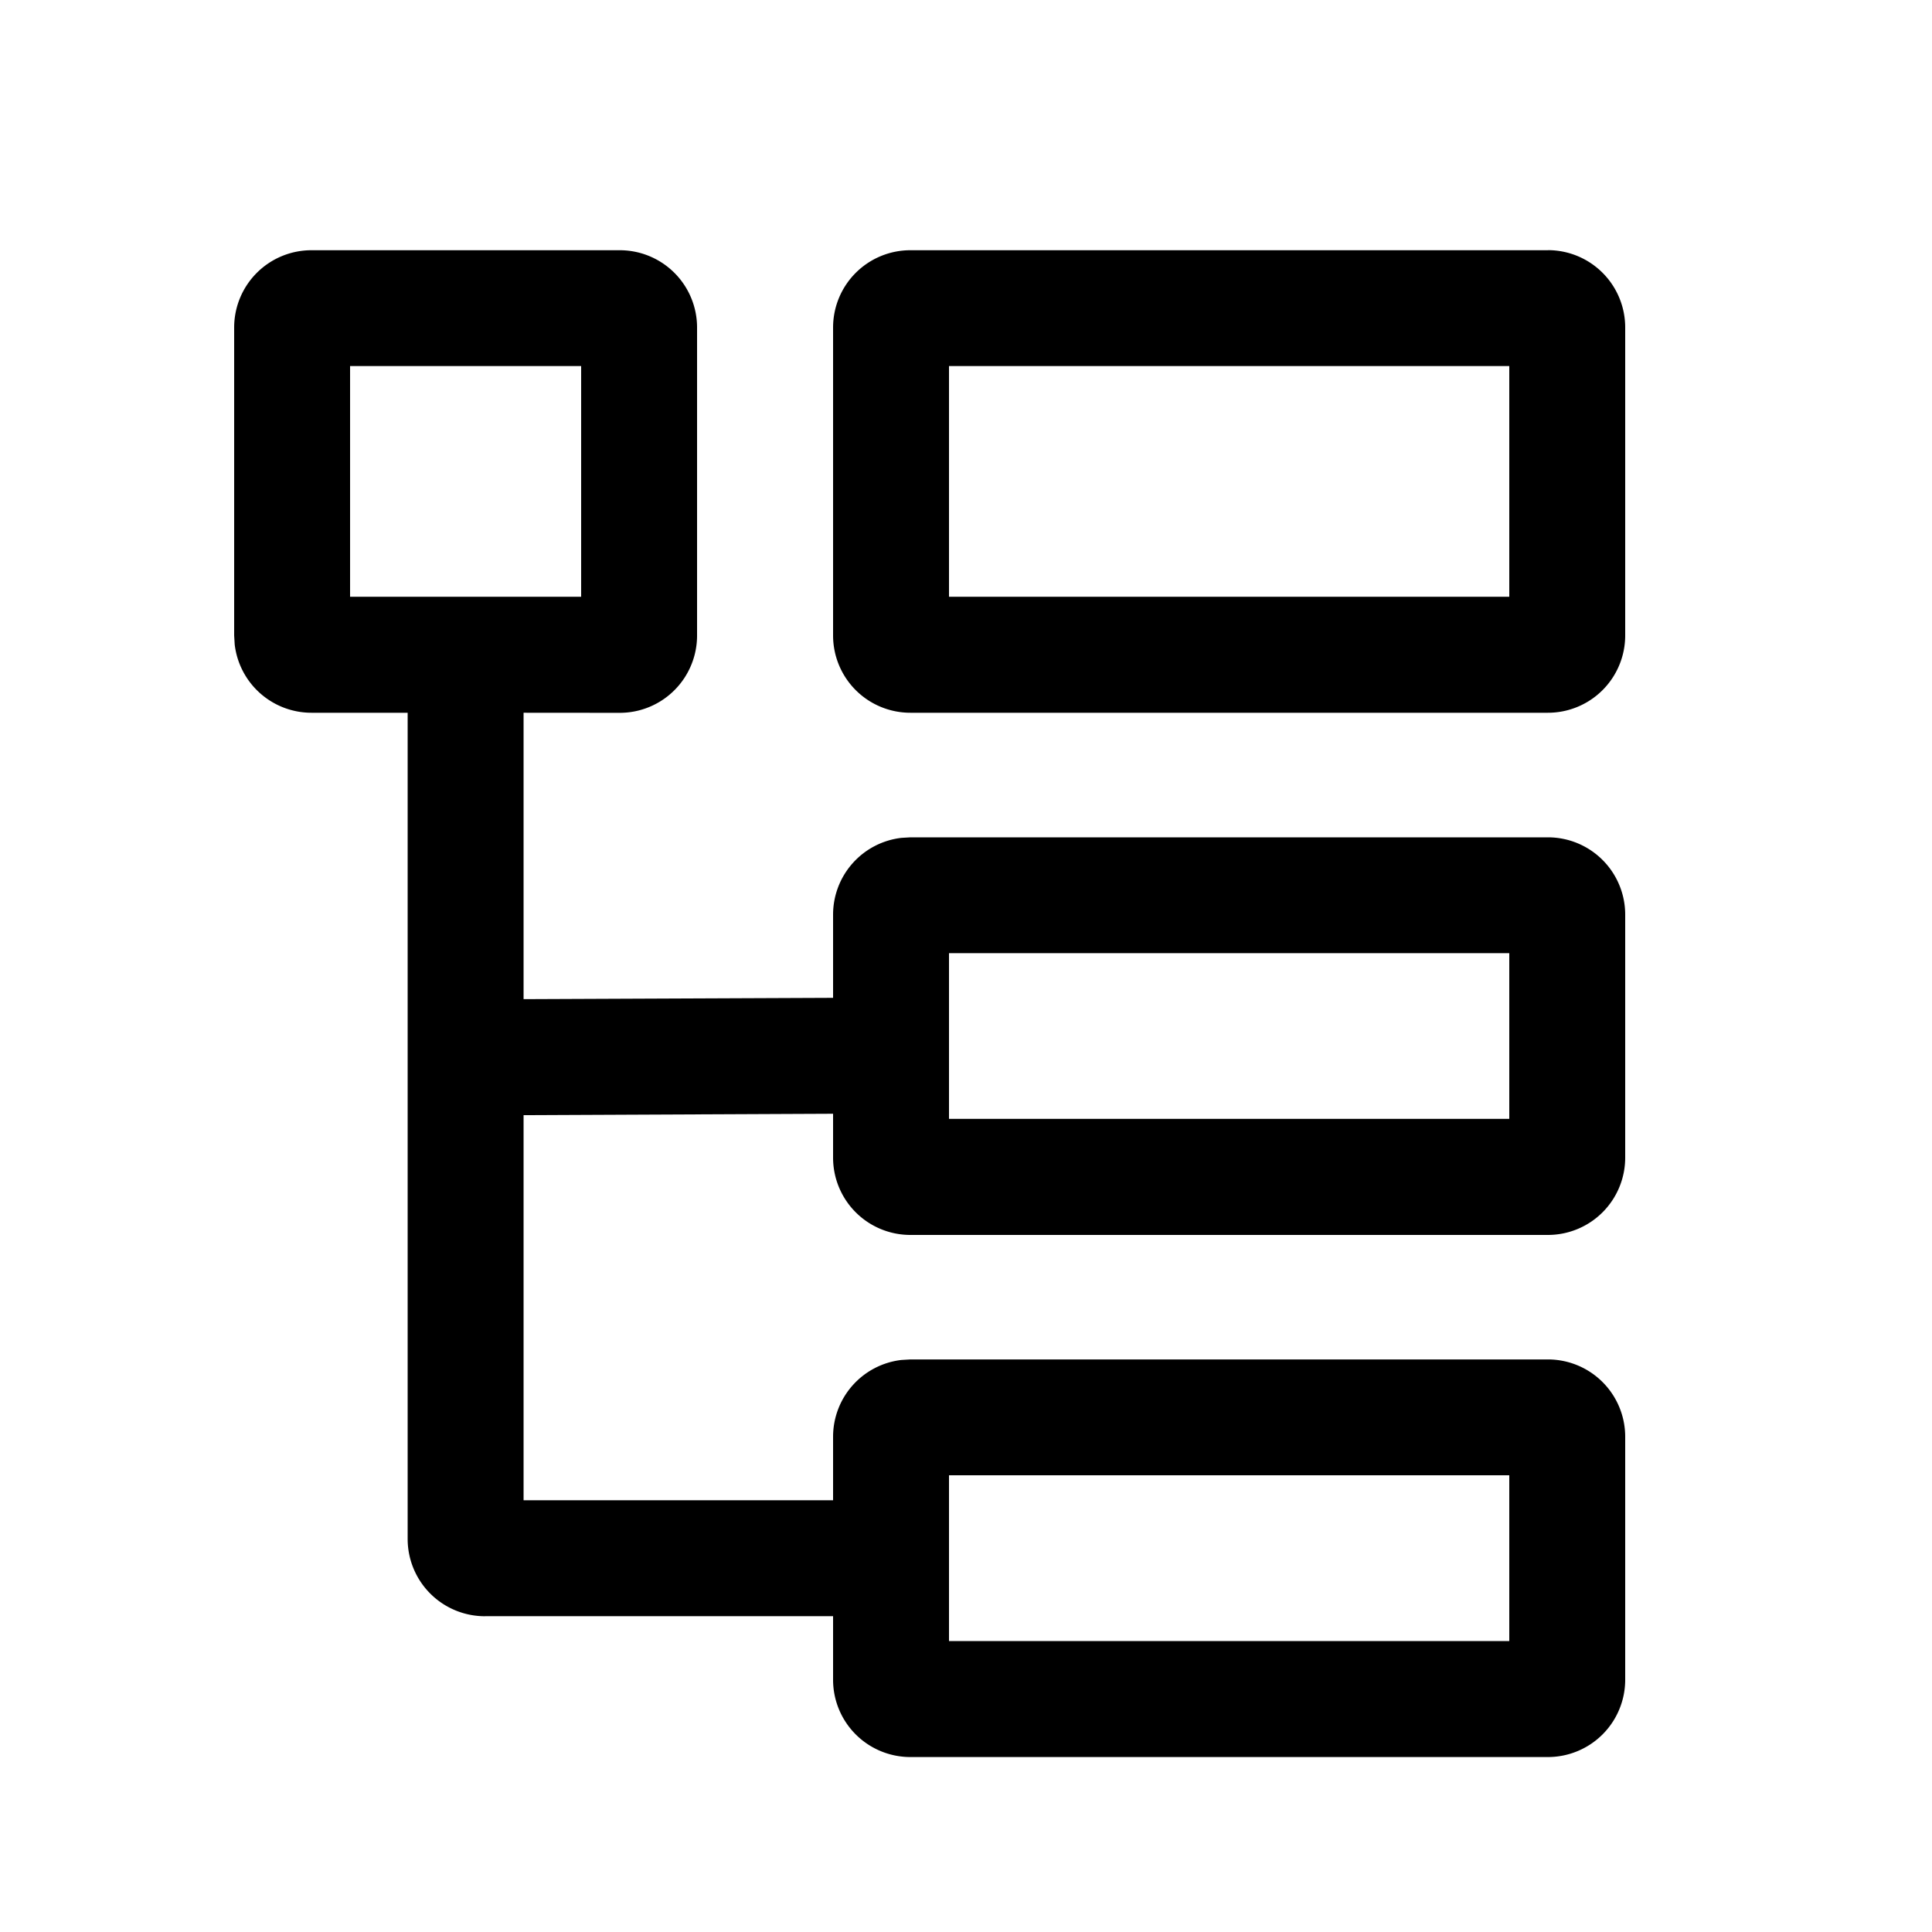 <?xml version="1.0" standalone="no"?><!DOCTYPE svg PUBLIC "-//W3C//DTD SVG 1.1//EN" "http://www.w3.org/Graphics/SVG/1.1/DTD/svg11.dtd"><svg t="1751506289967" class="icon" viewBox="0 0 1024 1024" version="1.1" xmlns="http://www.w3.org/2000/svg" p-id="6255" width="32" height="32" xmlns:xlink="http://www.w3.org/1999/xlink"><path d="M257.024 856.637a40.96 40.96 0 0 1-40.96-40.96V377.774H165.069a40.96 40.96 0 0 1-40.673-36.168l-0.287-4.751V173.588a40.96 40.96 0 0 1 40.96-40.96h163.43a40.96 40.96 0 0 1 40.96 40.96v163.267a40.96 40.96 0 0 1-40.96 40.96l-50.995-0.041v151.798l164.045-0.696v-44.114a40.96 40.96 0 0 1 36.168-40.673l4.792-0.287h337.92a40.96 40.96 0 0 1 40.96 40.96v128.819a40.96 40.96 0 0 1-40.96 40.96h-337.92a40.96 40.96 0 0 1-40.96-40.96v-23.265l-164.045 0.737v204.104h164.045v-33.669a40.96 40.96 0 0 1 36.168-40.673l4.792-0.287h337.92a40.96 40.96 0 0 1 40.96 40.96v128.819a40.96 40.96 0 0 1-40.96 40.96h-337.92a40.96 40.96 0 0 1-40.96-40.96v-33.71H257.024zM799.949 781.926h-296.96v87.859h296.96V781.926z m0-276.726h-296.96v87.818h296.96v-87.818z m20.48-372.613a40.96 40.96 0 0 1 40.96 40.96v163.267a40.96 40.96 0 0 1-40.96 40.96h-337.92a40.96 40.96 0 0 1-40.96-40.96V173.588a40.96 40.96 0 0 1 40.96-40.96h337.92z m-512.41 61.44H185.549v122.266h122.47V194.068z m491.93 0h-296.96v122.266h296.96V194.068z" fill="#000000" p-id="6256"></path></svg>